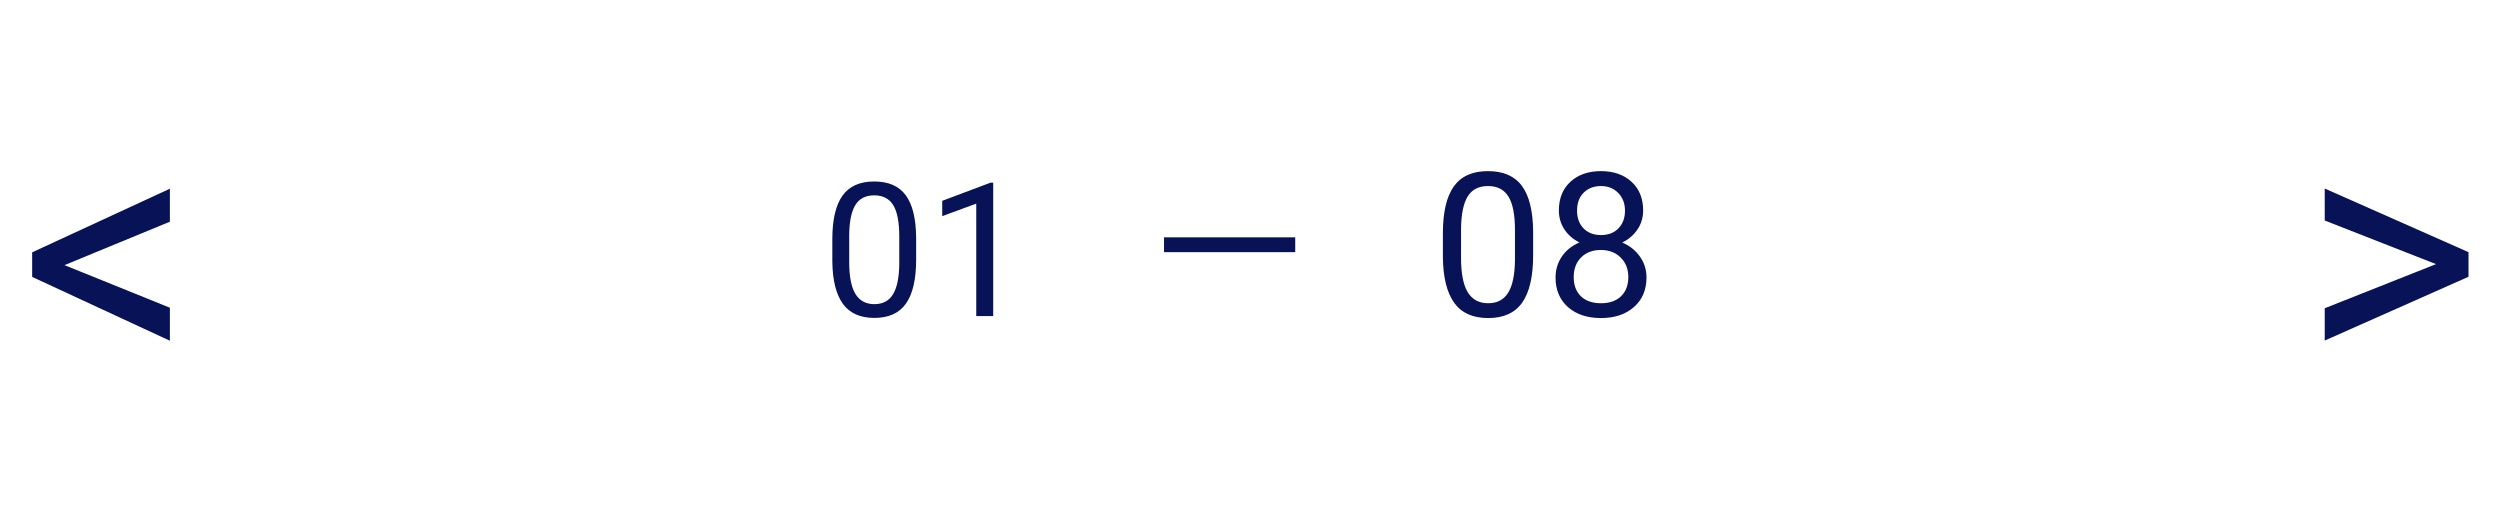 <svg width="174" height="36" viewBox="0 0 174 36" fill="none" xmlns="http://www.w3.org/2000/svg">
<path d="M4.488 18.453L11.824 21.418V23.715L2.238 19.273V17.562L11.824 13.133V15.43L4.488 18.453Z" fill="#081357"/>
<path d="M63.764 18.058C63.764 19.433 63.529 20.455 63.059 21.124C62.589 21.793 61.855 22.127 60.856 22.127C59.87 22.127 59.141 21.801 58.666 21.149C58.193 20.494 57.947 19.516 57.93 18.217V16.649C57.93 15.29 58.165 14.281 58.635 13.621C59.105 12.961 59.841 12.631 60.844 12.631C61.838 12.631 62.57 12.95 63.04 13.589C63.51 14.224 63.751 15.206 63.764 16.535V18.058ZM62.589 16.452C62.589 15.458 62.45 14.734 62.17 14.281C61.891 13.824 61.449 13.596 60.844 13.596C60.243 13.596 59.805 13.822 59.53 14.275C59.255 14.728 59.113 15.424 59.105 16.363V18.242C59.105 19.241 59.248 19.979 59.536 20.457C59.828 20.931 60.268 21.169 60.856 21.169C61.436 21.169 61.866 20.944 62.145 20.496C62.428 20.047 62.577 19.34 62.589 18.375V16.452ZM69.127 22H67.947V14.173L65.579 15.043V13.977L68.943 12.713H69.127V22Z" fill="#081357"/>
<path d="M90.148 17.55H81.016V16.518H90.148V17.55Z" fill="#081357"/>
<path d="M106.707 17.755C106.707 19.236 106.454 20.337 105.948 21.057C105.442 21.777 104.652 22.137 103.576 22.137C102.514 22.137 101.728 21.786 101.218 21.084C100.707 20.378 100.443 19.325 100.425 17.926V16.237C100.425 14.774 100.678 13.688 101.184 12.977C101.689 12.266 102.482 11.91 103.562 11.91C104.633 11.91 105.422 12.254 105.928 12.942C106.434 13.626 106.693 14.683 106.707 16.114V17.755ZM105.442 16.025C105.442 14.954 105.292 14.175 104.991 13.688C104.69 13.195 104.214 12.949 103.562 12.949C102.915 12.949 102.444 13.193 102.147 13.681C101.851 14.168 101.699 14.918 101.689 15.93V17.953C101.689 19.029 101.844 19.824 102.154 20.339C102.469 20.849 102.943 21.105 103.576 21.105C104.201 21.105 104.663 20.863 104.964 20.38C105.269 19.897 105.429 19.136 105.442 18.097V16.025ZM114.363 14.645C114.363 15.141 114.231 15.583 113.967 15.971C113.707 16.358 113.354 16.661 112.907 16.88C113.427 17.103 113.837 17.429 114.138 17.857C114.443 18.286 114.596 18.771 114.596 19.314C114.596 20.175 114.304 20.861 113.721 21.371C113.142 21.881 112.379 22.137 111.431 22.137C110.474 22.137 109.706 21.881 109.127 21.371C108.553 20.856 108.266 20.17 108.266 19.314C108.266 18.776 108.411 18.29 108.703 17.857C108.999 17.424 109.407 17.096 109.927 16.873C109.485 16.654 109.136 16.351 108.881 15.964C108.626 15.576 108.498 15.137 108.498 14.645C108.498 13.806 108.767 13.141 109.305 12.648C109.842 12.156 110.551 11.91 111.431 11.91C112.306 11.91 113.012 12.156 113.55 12.648C114.092 13.141 114.363 13.806 114.363 14.645ZM113.331 19.286C113.331 18.73 113.153 18.277 112.798 17.926C112.447 17.575 111.987 17.399 111.417 17.399C110.847 17.399 110.389 17.573 110.043 17.919C109.701 18.265 109.53 18.721 109.53 19.286C109.53 19.851 109.697 20.296 110.029 20.619C110.367 20.943 110.834 21.105 111.431 21.105C112.023 21.105 112.488 20.943 112.825 20.619C113.162 20.291 113.331 19.847 113.331 19.286ZM111.431 12.949C110.934 12.949 110.531 13.104 110.221 13.414C109.915 13.719 109.763 14.136 109.763 14.665C109.763 15.171 109.913 15.581 110.214 15.896C110.519 16.205 110.925 16.36 111.431 16.36C111.937 16.36 112.34 16.205 112.641 15.896C112.946 15.581 113.099 15.171 113.099 14.665C113.099 14.159 112.941 13.747 112.627 13.428C112.312 13.109 111.914 12.949 111.431 12.949Z" fill="#081357"/>
<path d="M169.547 18.383L161.801 15.348V13.121L171.809 17.551V19.262L161.801 23.703V21.453L169.547 18.383Z" fill="#081357"/>
</svg>
